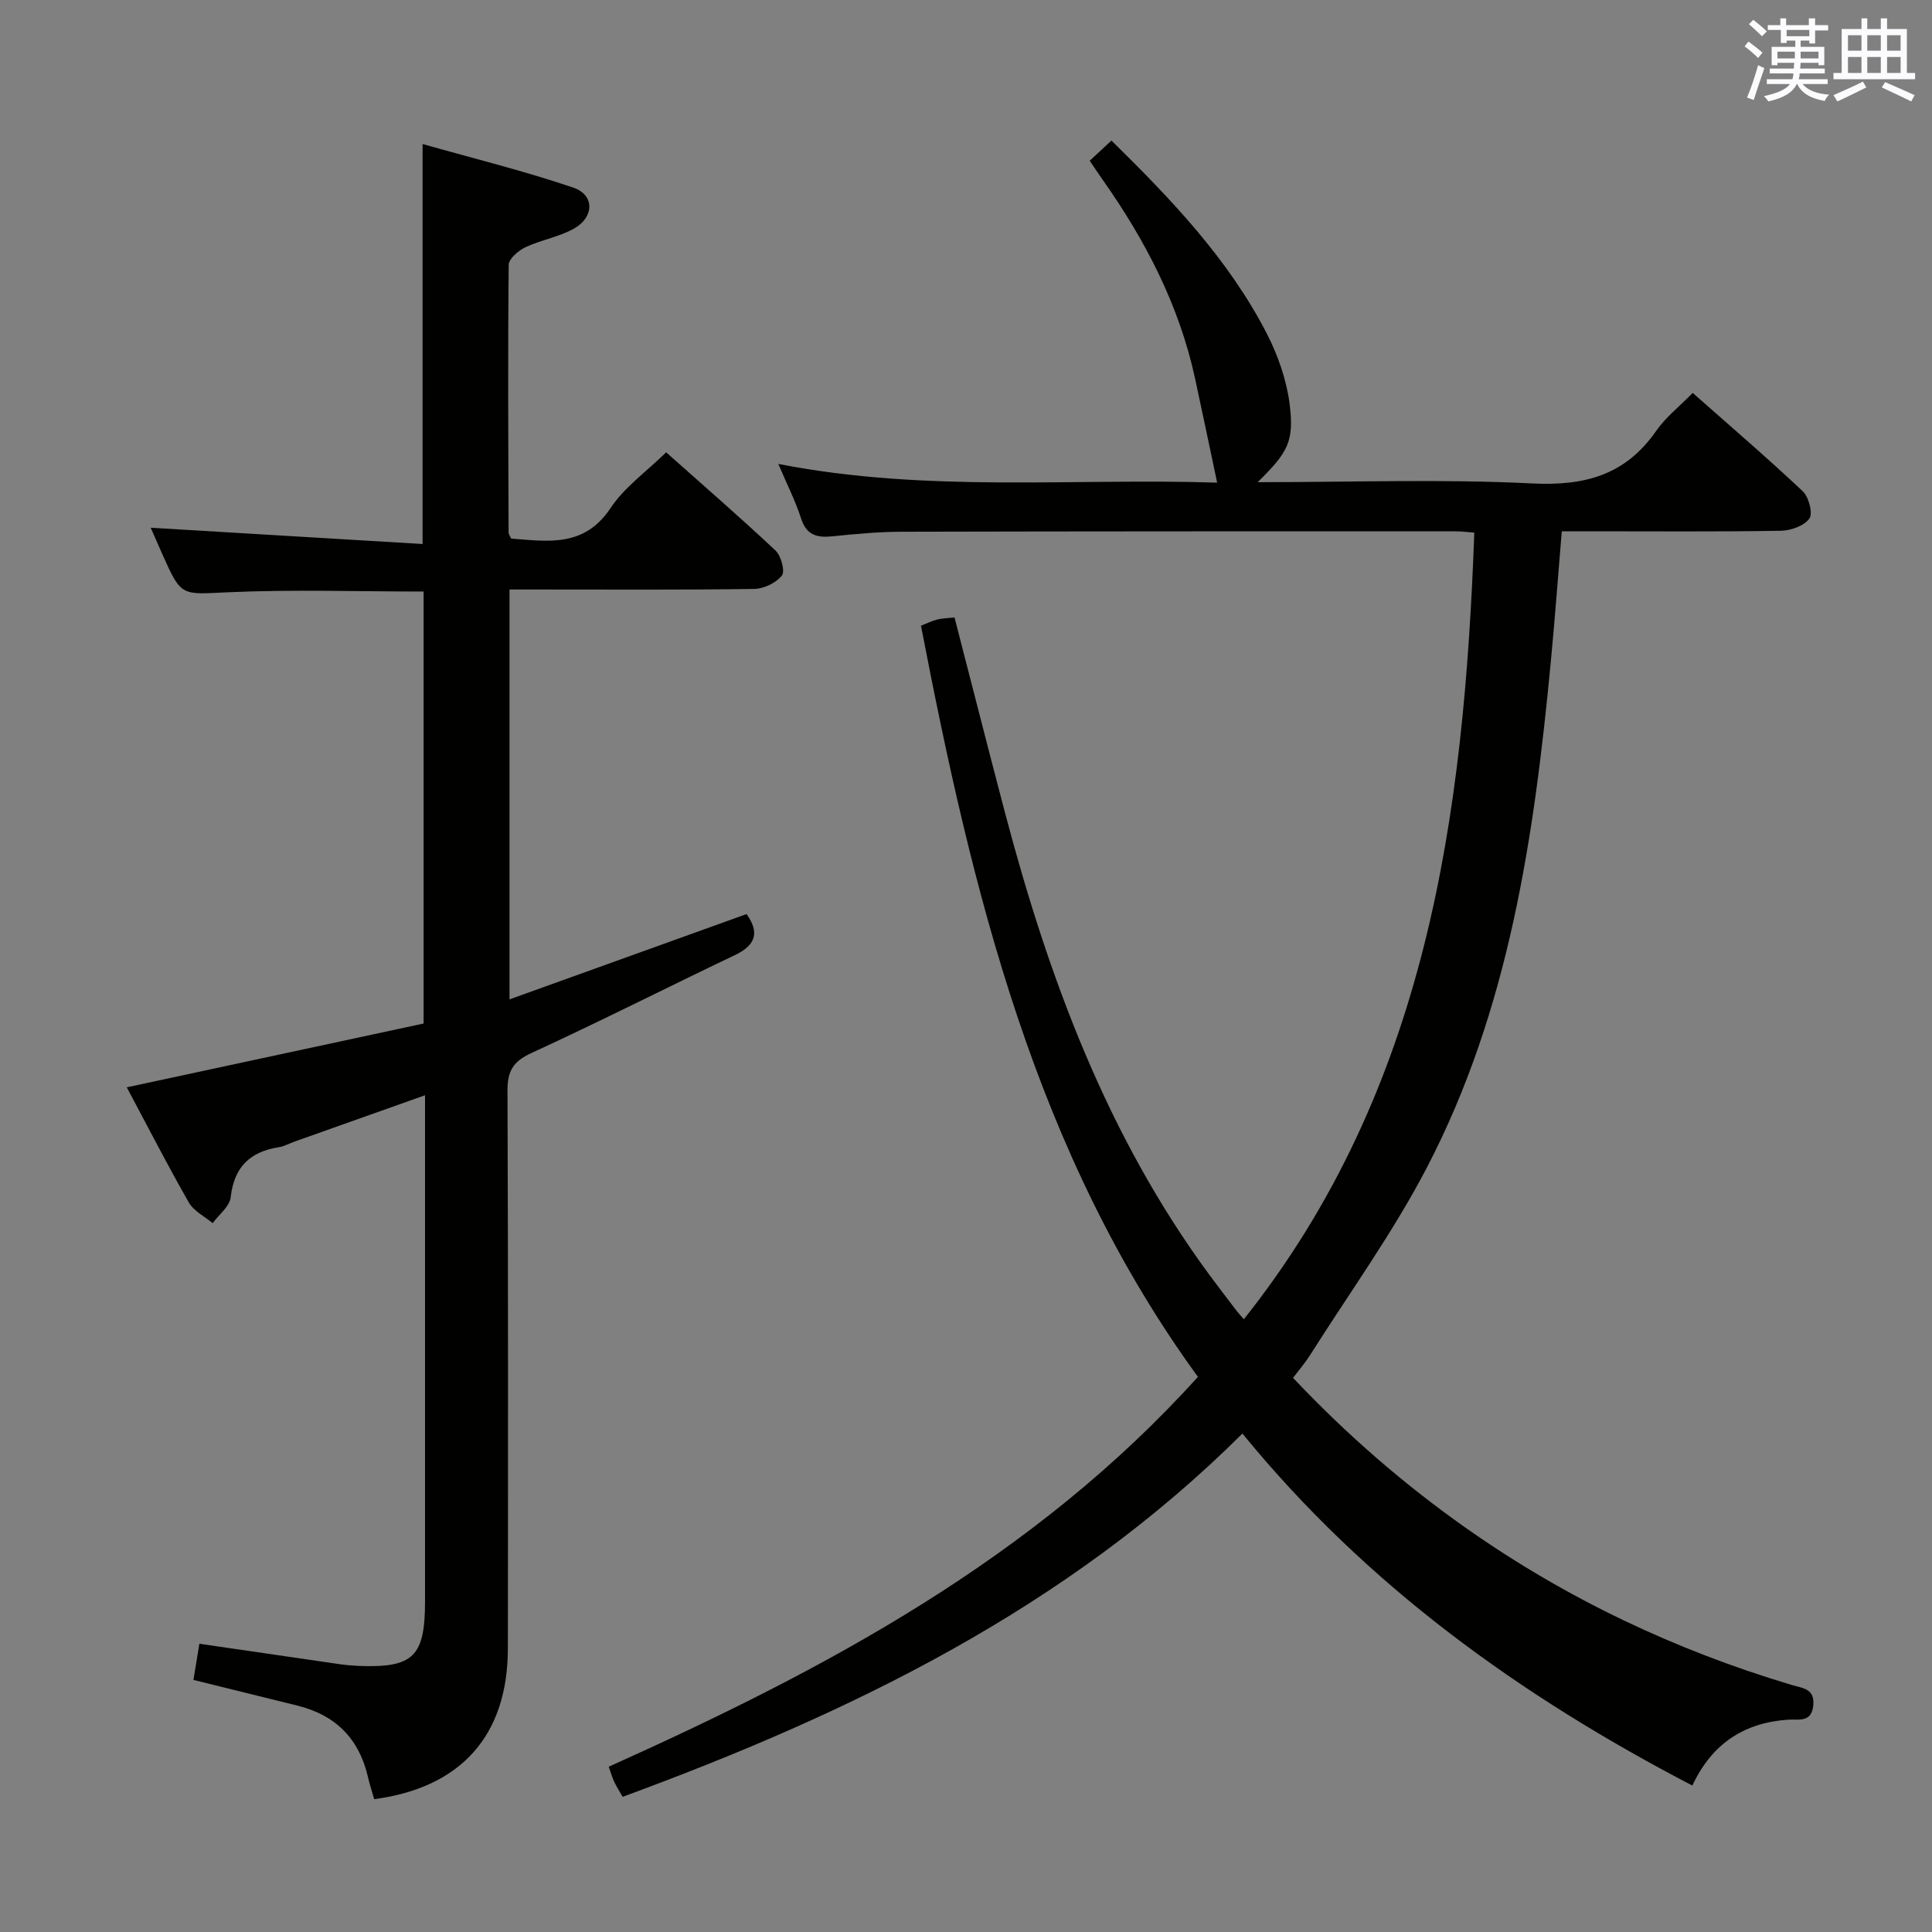 <svg enable-background="new 0 0 400 400" viewBox="0 0 400 400" xmlns="http://www.w3.org/2000/svg"><rect x="0" y="0" width="400" height="400" fill="#808080" stroke="none"/><path d="m260.39 99.83c19.59 0 38.25-.68 56.82.26 10.89.55 19.33-1.73 25.67-10.86 1.96-2.82 4.79-5.03 7.58-7.88 7.75 6.85 15.42 13.43 22.77 20.35 1.26 1.18 2.15 4.59 1.38 5.66-1.09 1.52-3.86 2.5-5.93 2.53-13.16.22-26.33.11-39.49.11-1.81 0-3.62 0-5.84 0-.77 9.21-1.42 18.11-2.27 26.98-3.44 36.18-8.63 72.05-25.67 104.77-7.03 13.5-16.06 25.97-24.22 38.88-.96 1.52-2.16 2.9-3.48 4.64 11.03 11.68 22.91 22.01 35.85 31.12 20.69 14.57 43.26 25.26 67.49 32.49 2.15.64 4.71.72 4.37 4.19-.36 3.69-3.08 2.82-5.23 2.97-9.06.64-15.72 4.9-19.81 13.64-35.65-18.57-67.43-41.38-93.15-72.88-36.3 36.14-80.9 57.79-128.32 75.21-.66-1.16-1.26-2.09-1.73-3.08-.41-.87-.67-1.81-1.15-3.15 44.92-20.18 87.99-43.06 121.99-80.72-33.7-46.25-46.71-100.34-57.34-155.51 1.22-.48 2.25-1.01 3.34-1.28 1.1-.27 2.26-.29 3.6-.44 3.52 13.61 6.94 27.09 10.48 40.53 9 34.09 21.11 66.82 42.26 95.54 1.88 2.55 3.81 5.05 5.73 7.57.4.52.86.99 1.44 1.66 37.99-47.76 45.57-104.28 47.71-162.85-1.18-.09-2.61-.28-4.03-.28-38.16 0-76.32 0-114.48.09-4.81.01-9.63.46-14.42.95-3.19.33-5.35-.25-6.46-3.71-1.16-3.61-2.91-7.04-4.71-11.28 30.77 6.03 61.32 2.89 90.86 3.88-1.53-7.25-3.02-14.35-4.55-21.45-3.28-15.22-10.29-28.7-19.19-41.31-.85-1.2-1.65-2.43-2.65-3.89 1.45-1.35 2.75-2.55 4.5-4.18 12.42 12.2 24.22 24.54 32.15 39.93 2.31 4.48 4.08 9.55 4.73 14.52 1 7.87-.31 10.08-6.6 16.28z" fill="#010100"/><path d="m77.47 372.5c-.44-1.55-.95-3.12-1.32-4.71-1.85-7.91-6.76-12.74-14.61-14.67-7.06-1.74-14.12-3.49-21.49-5.31.41-2.47.8-4.86 1.23-7.49 9.72 1.42 19.35 2.83 28.97 4.22 1.32.19 2.65.31 3.98.37 11.37.43 13.77-1.91 13.77-13.41 0-32.82 0-65.65 0-98.47 0-1.82 0-3.64 0-6.27-9.33 3.31-18.17 6.45-27.01 9.59-1.1.39-2.15 1-3.28 1.17-5.98.94-9.25 4.12-9.95 10.37-.21 1.9-2.43 3.57-3.73 5.35-1.67-1.4-3.91-2.49-4.93-4.27-4.42-7.73-8.48-15.66-12.85-23.85 20.9-4.49 41.09-8.83 61.45-13.21 0-30.11 0-59.68 0-89.44-13.57 0-27.02-.45-40.43.15-9.72.43-9.69 1.06-13.66-7.88-.87-1.96-1.73-3.93-2.41-5.48 18.67 1.12 37.39 2.24 56.29 3.37 0-27.98 0-54.7 0-82.81 10.49 2.97 21.01 5.56 31.22 9.03 4.36 1.48 4.36 6.03.24 8.41-3.1 1.79-6.87 2.38-10.15 3.92-1.46.69-3.46 2.39-3.48 3.64-.19 18.49-.08 36.98-.02 55.47 0 .29.25.59.53 1.22 7.58.56 15.11 1.9 20.58-6.32 2.87-4.32 7.41-7.53 11.51-11.54 7.6 6.77 15.26 13.4 22.64 20.33 1.16 1.09 2.02 4.29 1.32 5.18-1.2 1.52-3.73 2.74-5.72 2.77-14.99.22-29.99.12-44.98.12-1.79 0-3.59 0-5.69 0v84.86c16.72-6.02 32.89-11.83 49.07-17.66 2.69 3.73 1.99 6.39-2.36 8.47-14.09 6.72-28.02 13.79-42.2 20.31-3.79 1.74-4.94 3.73-4.93 7.77.15 38.49.12 76.98.08 115.46-.01 18.01-9.64 28.84-27.68 31.24z" fill="#010100"/><g fill="#fbfafc"><path d="m361.2 9.6.8-1c.9.7 1.9 1.4 2.9 2.3l-.9 1.1c-1-1-2-1.8-2.8-2.4zm.5 10.6c.9-2.1 1.6-4.3 2.3-6.7.4.2.8.4 1.3.6-.7 2.1-1.5 4.3-2.2 6.6zm.4-15.2.9-.9c1 .8 2 1.6 2.8 2.4l-1 1c-.9-.9-1.8-1.7-2.7-2.5zm12.5-1.2h1.2v1.4h2.7v1.1h-2.7v2.7h-1.2v-.6h-1.8v1.3h4.9v3.8h-1.2v-.5h-3.7c0 .4-.1.9-.1 1.2h5.1v1h-5.2c0 .5-.1.9-.2 1.2h6v1h-5.2c1.1 1.3 2.9 2 5.5 2.2-.4.4-.7.8-.9 1.3-2.9-.5-4.8-1.6-5.7-3.5h-.1c-.8 1.7-2.7 2.9-5.9 3.6-.2-.4-.6-.8-.9-1.1 2.8-.6 4.6-1.4 5.4-2.5h-4.8v-1h5.3c.1-.3.2-.7.2-1.2h-4.9v-1h5c0-.4 0-.8.1-1.2h-3.5v.5h-1.2v-3.8h4.9v-1.3h-1.8v.5h-1.2v-2.7h-2.7v-1h2.6v-1.4h1.2v1.4h4.7v-1.4zm-6.6 8.3h3.6c0-.4 0-.9 0-1.4h-3.6zm1.9-4.6h4.7v-1.3h-4.7zm6.6 3.2h-3.7v1.4h3.7z"/><path d="m385.3 3.8h1.3v2.2h2.8v-2.2h1.3v2.2h4.1v9.1h1.7v1.3h-16.9v-1.3h1.7v-9.1h4.1v-2.2zm.4 13.1.7 1.2c-1.8.9-3.8 1.9-6 2.9-.2-.4-.5-.8-.8-1.3 2.3-1 4.3-1.9 6.1-2.8zm-3.1-6.4h2.8v-3.2h-2.8zm0 4.6h2.8v-3.3h-2.8zm4-4.6h2.8v-3.2h-2.8zm0 4.6h2.8v-3.3h-2.8zm3.7 1.9c2.1.9 4.1 1.8 6.1 2.7l-.7 1.3c-2.2-1.1-4.2-2-6.1-2.9zm3.2-9.7h-2.8v3.2h2.8zm-2.8 7.8h2.8v-3.3h-2.8z"/></g></svg>